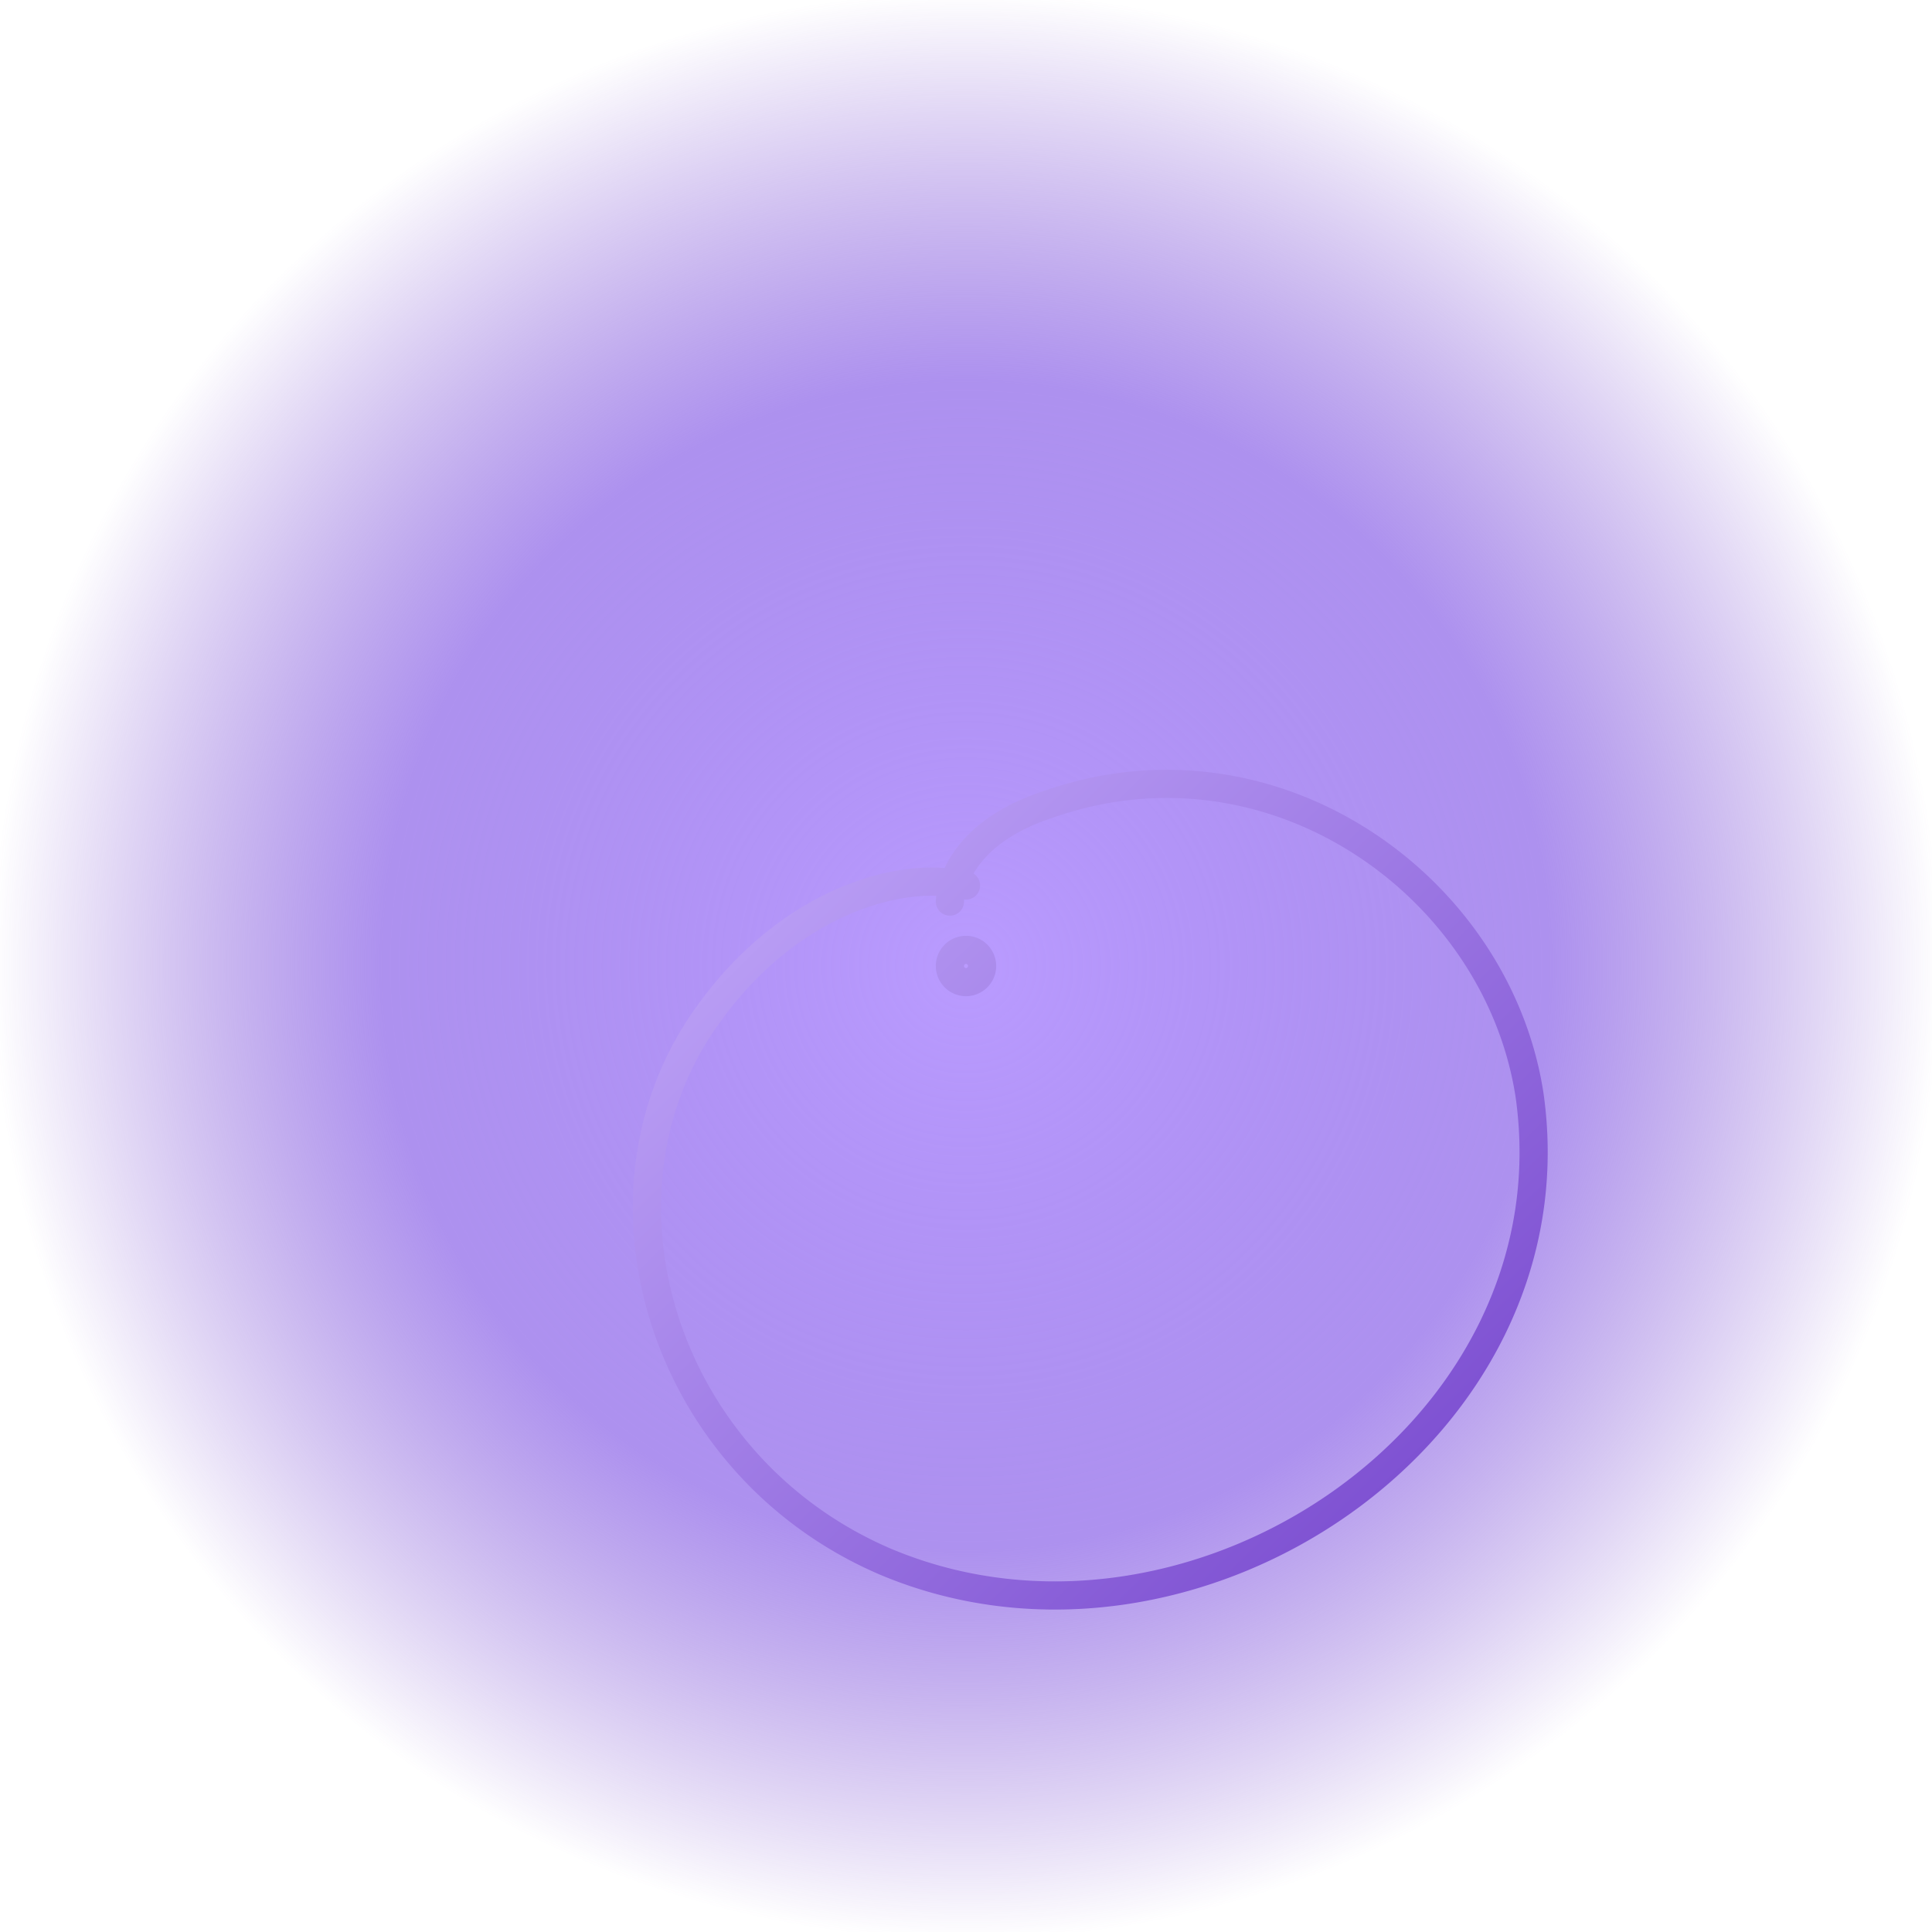 <svg xmlns="http://www.w3.org/2000/svg" viewBox="0 0 240 240">
  <defs>
    <radialGradient id="glow" cx="50%" cy="50%" r="50%">
      <stop offset="0%" stop-color="#b696ff" stop-opacity="0.95"/>
      <stop offset="60%" stop-color="#8a62e8" stop-opacity="0.7"/>
      <stop offset="100%" stop-color="#6c39c7" stop-opacity="0"/>
    </radialGradient>
    <linearGradient id="stroke" x1="0" y1="0" x2="1" y2="1">
      <stop offset="0%" stop-color="#cbb5ff"/>
      <stop offset="100%" stop-color="#6c39c7"/>
    </linearGradient>
  </defs>

  <rect width="240" height="240" fill="url(#glow)"/>
  <g transform="translate(120,120)">
    <path d="M0,0
             m-2,0
             a2,2 0 1,0 4,0 a2,2 0 1,0 -4,0
             m0,-8
             c0,0 0,-8 12,-12
             c28,-10 56,10 60,36
             c6,42 -42,74 -80,58
             c-28,-12 -38,-46 -22,-68
             c10,-14 24,-18 32,-16"
          fill="none" stroke="url(#stroke)" stroke-width="3.5"
          stroke-linecap="round" stroke-linejoin="round"/>
  </g>
</svg>
